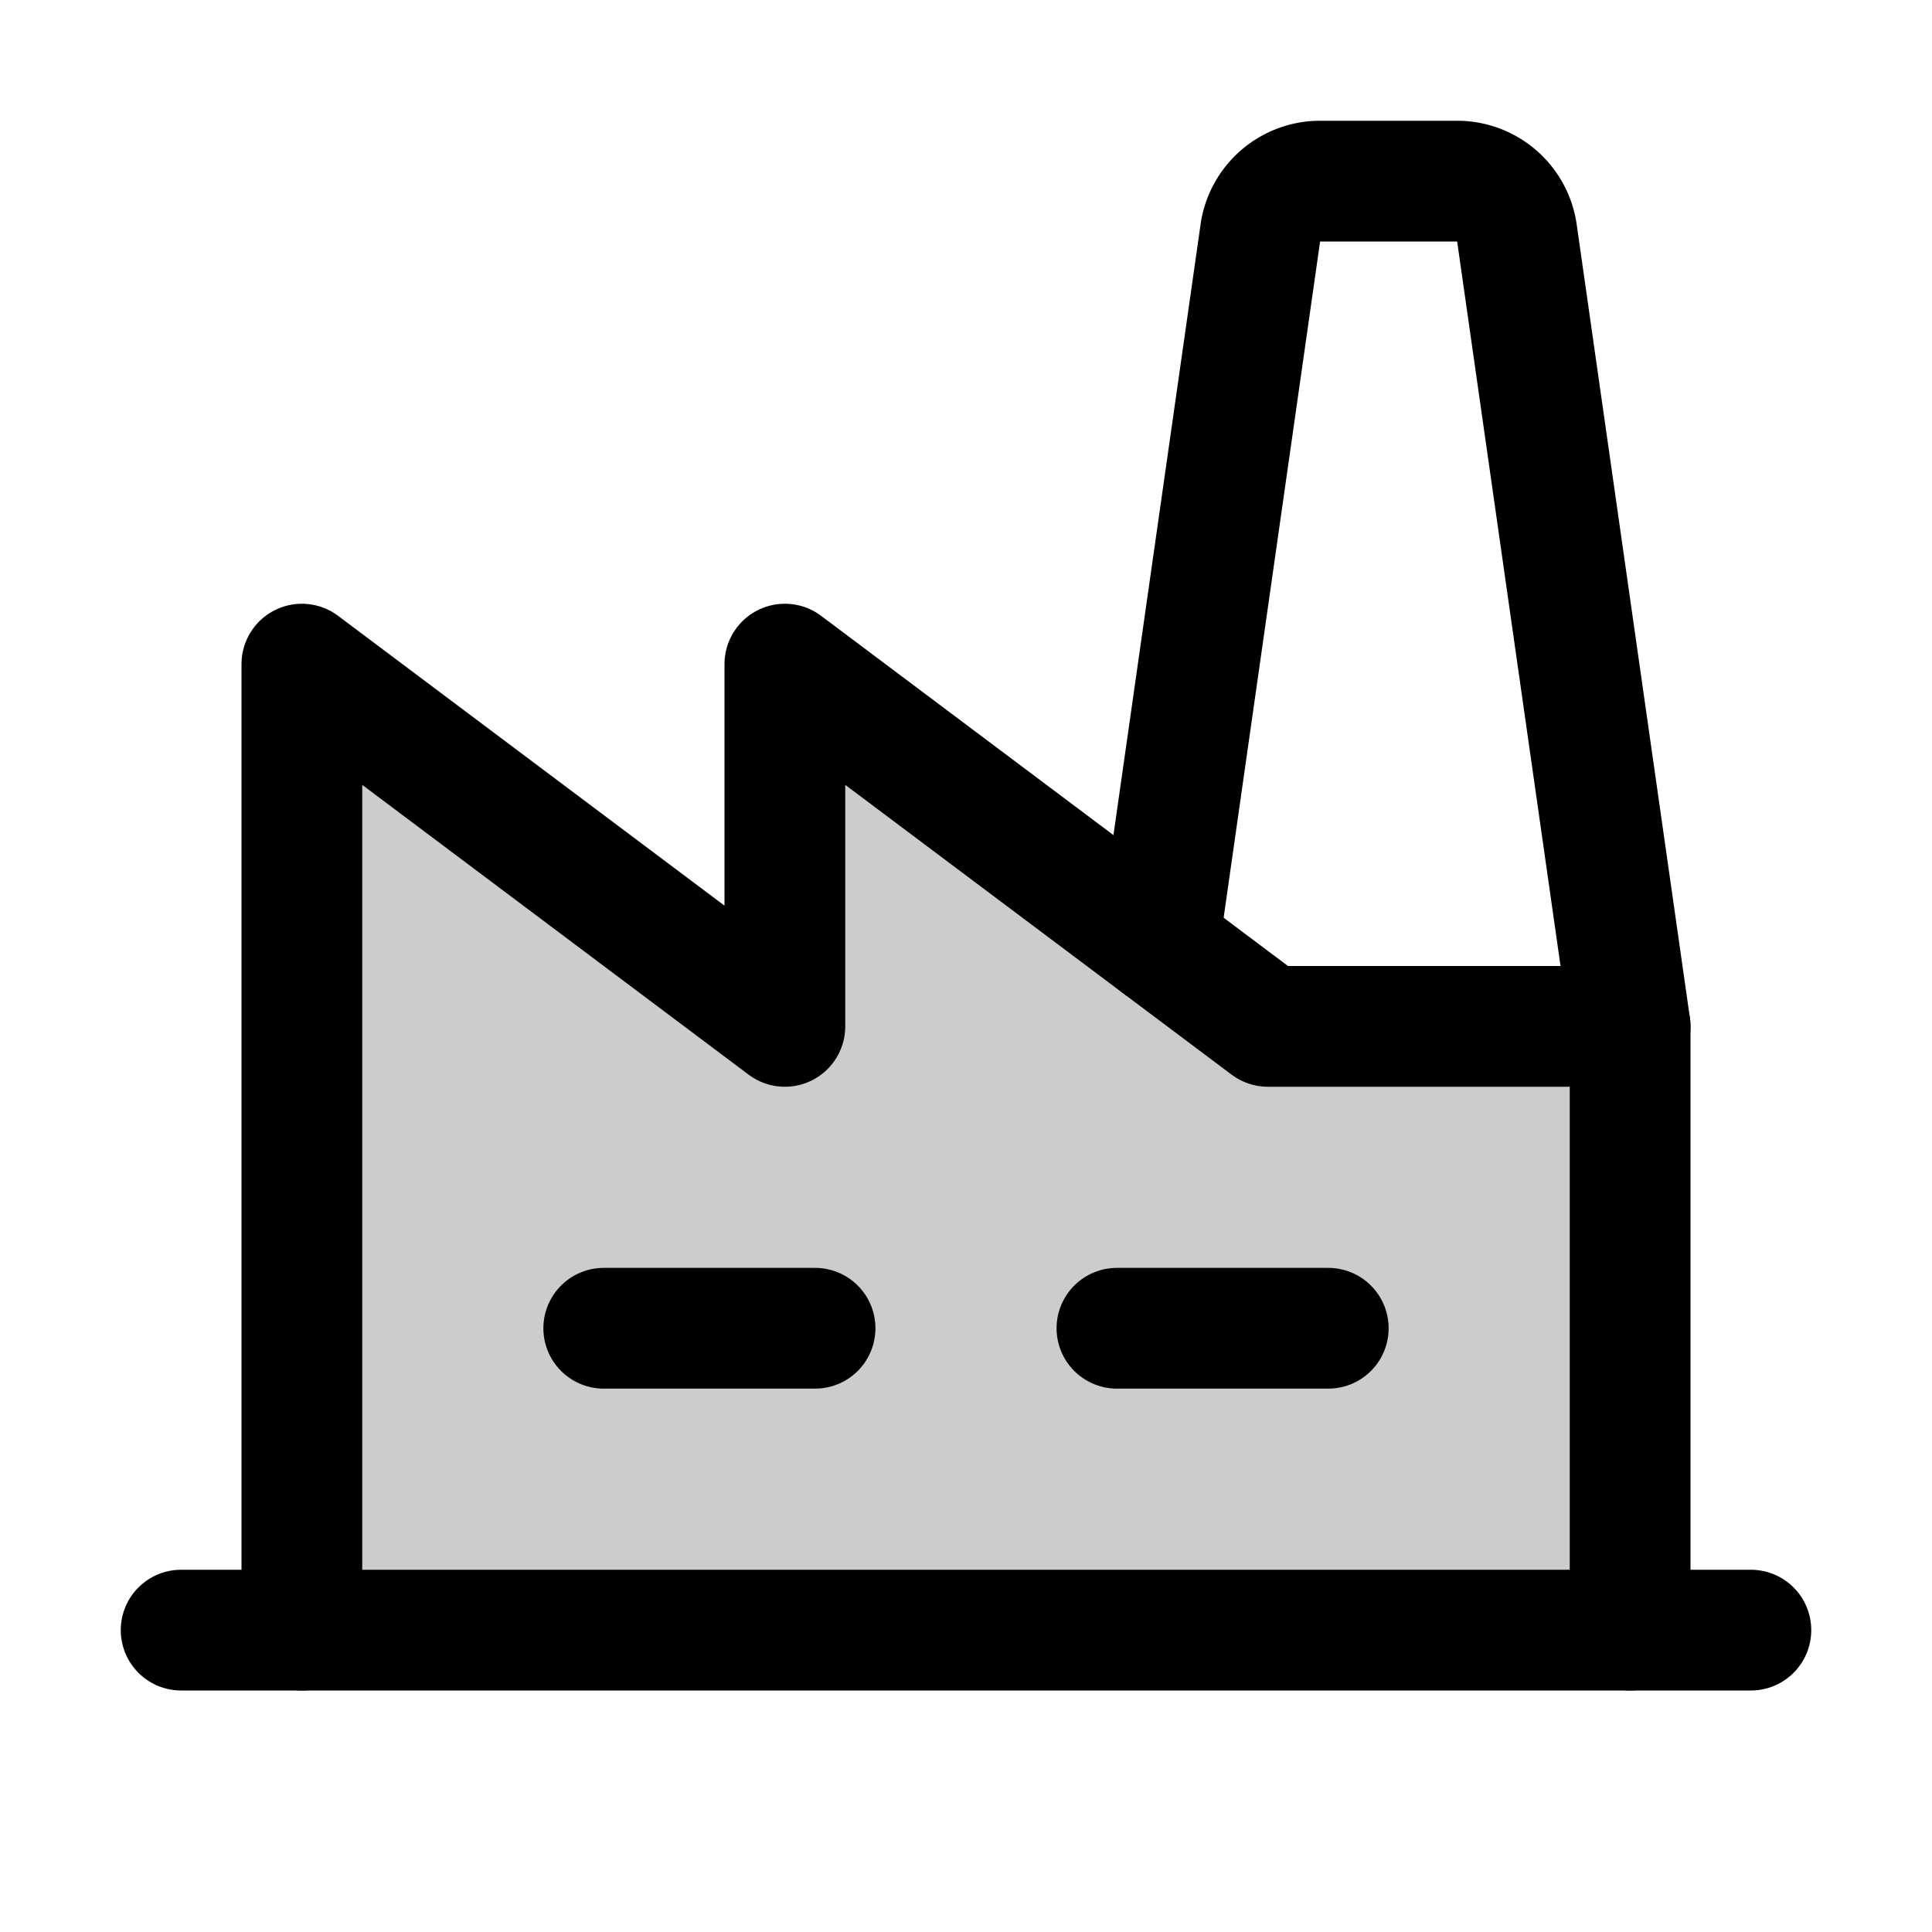 <svg xmlns="http://www.w3.org/2000/svg" viewBox="0 0 256 256"><rect width="256" height="256" fill="none"/><polygon points="216 216 216 136 168 136 104 88 104 136 40 88 40 216 216 216" opacity="0.2"/><line x1="80" y1="176" x2="108" y2="176" fill="none" stroke="currentColor" stroke-linecap="round" stroke-linejoin="round" stroke-width="16"/><line x1="148" y1="176" x2="176" y2="176" fill="none" stroke="currentColor" stroke-linecap="round" stroke-linejoin="round" stroke-width="16"/><polyline points="216 136 168 136 104 88 104 136 40 88 40 216" fill="none" stroke="currentColor" stroke-linecap="round" stroke-linejoin="round" stroke-width="16"/><line x1="24" y1="216" x2="232" y2="216" fill="none" stroke="currentColor" stroke-linecap="round" stroke-linejoin="round" stroke-width="16"/><path d="M153.55,125.16,167,30.87A8,8,0,0,1,174.94,24h18.12A8,8,0,0,1,201,30.87L216,136v80" fill="none" stroke="currentColor" stroke-linecap="round" stroke-linejoin="round" stroke-width="16"/></svg>